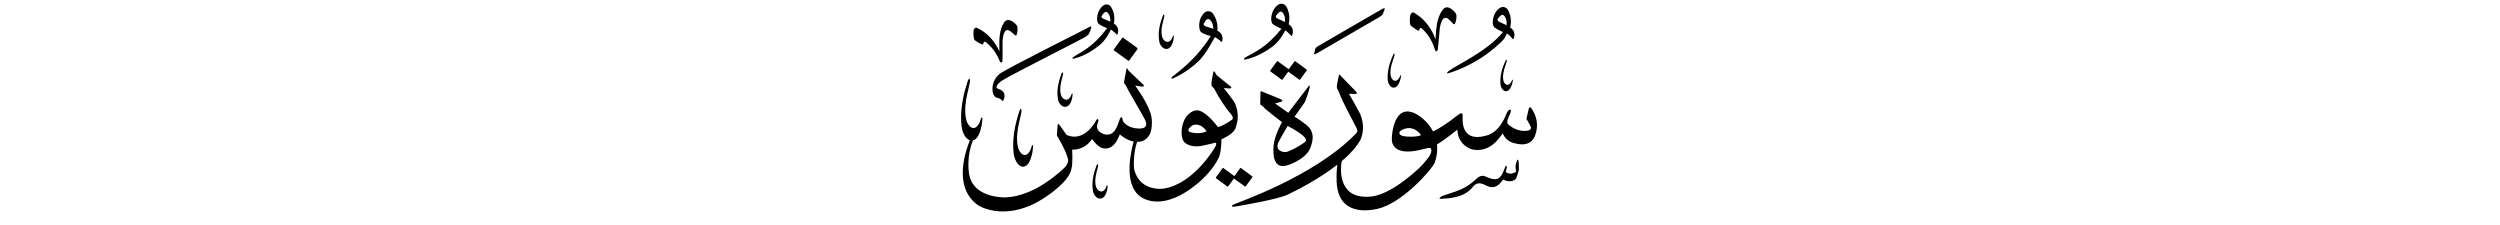 ﻿<?xml version="1.0" encoding="UTF-8"?>
<svg version="1.1" id="Layer_1" x="0px" y="0px" width="578" height="52" viewBox="0 0 578 52"
xml:space="preserve" xmlns="http://www.w3.org/2000/svg" xmlns:svg="http://www.w3.org/2000/svg" xmlns:rdf="http://www.w3.org/1999/02/22-rdf-syntax-ns#"  xmlns:cc="http://creativecommons.org/ns#" xmlns:dc="http://purl.org/dc/elements/1.1/">
     <g>
<path d="M 259.45,8.77 c -1.92,2.63 -1.92,2.63 -1.92,2.63 -0.06,0.08 -0.05,0.20 0.03,0.25 3.27,2.38 3.27,2.38 3.27,2.38 0.08,0.06 0.19,0.04 0.25,-0.05 1.91,-2.63 1.91,-2.63 1.91,-2.63 0.06,-0.08 0.05,-0.20 -0.03,-0.25 -3.27,-2.38 -3.27,-2.38 -3.27,-2.38 -0.08,-0.06 -0.19,-0.04 -0.25,0.05 z M 287.82,43.11 c 0.06,0.05 0.15,0.03 0.20,-0.04 1.53,-2.10 1.53,-2.10 1.53,-2.10 0.05,-0.07 0.04,-0.16 -0.03,-0.20 -2.61,-1.91 -2.61,-1.91 -2.61,-1.91 -0.06,-0.05 -0.15,-0.03 -0.20,0.04 -1.32,1.81 -1.32,1.81 -1.32,1.81 -2.54,-1.85 -2.54,-1.85 -2.54,-1.85 -0.06,-0.05 -0.15,-0.03 -0.20,0.04 -1.53,2.10 -1.53,2.10 -1.53,2.10 -0.05,0.07 -0.04,0.16 0.03,0.21 2.61,1.91 2.61,1.91 2.61,1.91 0.06,0.05 0.15,0.03 0.20,-0.04 1.32,-1.81 1.32,-1.81 1.32,-1.81 z M 226.95,10.23 c 0.17,0.08 0.35,0.08 0.38,-0.13 0.03,-0.20 0.22,-0.67 0.56,-0.37 0.29,0.25 2.12,1.52 3.27,4.45 0.19,0.39 0.56,0.39 0.60,-0.18 0.09,-1.41 -0.01,-3.83 0.04,-4.58 0.07,-1.04 0.38,-3.21 1.78,-2.21 0.32,0.23 0.66,0.53 0.66,0.53 0.31,0.32 0.69,0.69 0.82,0.28 0.20,-0.63 0.33,-1.65 0.00,-2.18 -0.14,-0.23 -1.93,-2.14 -2.92,-0.64 -1.22,1.85 -1.11,4.14 -1.08,6.69 -0.24,-0.52 -1.61,-3.83 -5.26,-5.48 -0.26,-0.12 -0.76,0.19 -0.74,1.00 0.01,0.47 -0.03,1.62 0.33,1.91 0.36,0.29 1.38,0.84 1.55,0.92 z M 255.80,43.11 c -0.30,0.98 -1.26,1.74 -2.16,0.57 -0.15,-0.24 -0.79,-1.32 -0.10,-3.91 0.14,-0.50 0.31,-1.25 0.31,-1.25 0.16,-0.57 -0.13,-0.84 -0.37,-0.14 -0.23,0.70 -1.26,3.13 -0.78,5.82 0.11,0.62 0.70,1.79 1.75,1.72 0.54,-0.06 1.20,-0.49 1.54,-2.07 0.05,-0.36 0.08,-0.64 0.10,-0.78 0.03,-0.21 -0.16,-0.44 -0.29,0.05 z M 245.75,17.30 c 0.16,-0.57 -0.13,-0.84 -0.37,-0.14 -0.23,0.70 -1.26,3.13 -0.78,5.82 0.11,0.62 0.70,1.79 1.75,1.72 0.54,-0.06 1.20,-0.49 1.54,-2.07 0.05,-0.35 0.08,-0.64 0.10,-0.78 0.03,-0.21 -0.16,-0.44 -0.29,0.05 -0.30,0.98 -1.26,1.74 -2.16,0.57 -0.15,-0.24 -0.79,-1.32 -0.10,-3.92 0.14,-0.50 0.31,-1.25 0.31,-1.25 z M 269.76,11.32 c 0.54,-0.06 1.20,-0.49 1.54,-2.07 0.05,-0.36 0.08,-0.64 0.10,-0.78 0.03,-0.21 -0.16,-0.44 -0.29,0.05 -0.30,0.98 -1.26,1.74 -2.16,0.57 -0.15,-0.24 -0.79,-1.32 -0.10,-3.92 0.14,-0.50 0.31,-1.25 0.31,-1.25 0.16,-0.57 -0.13,-0.84 -0.36,-0.14 -0.23,0.70 -1.26,3.13 -0.78,5.82 0.11,0.62 0.70,1.79 1.75,1.72 z M 236.10,26.12 c 0.23,-0.93 -0.14,-1.41 -0.47,-0.27 -0.33,1.14 -1.78,5.10 -1.27,9.65 0.12,1.05 0.84,3.07 2.22,3.04 0.71,-0.04 1.60,-0.69 2.11,-3.30 0.08,-0.59 0.12,-1.06 0.16,-1.29 0.05,-0.35 -0.20,-0.75 -0.38,0.06 -0.43,1.61 -1.72,2.79 -2.86,0.73 -0.19,-0.41 -0.98,-2.29 0.04,-6.55 0.21,-0.83 0.46,-2.06 0.46,-2.06 z M 254.10,5.60 c 0.77,0.52 1.87,0.92 1.87,0.92 -3.32,4.38 -5.67,5.28 -7.66,6.55 -0.51,0.32 -0.40,0.60 -0.09,0.50 0.16,-0.05 2.88,-0.57 5.98,-3.11 1.68,-1.37 2.65,-3.65 2.65,-3.65 0.00,0.00 0.89,0.69 1.01,0.83 0.27,0.32 0.43,0.55 0.54,0.20 0.41,-1.28 -0.26,-2.01 -0.89,-2.38 0.00,0.00 0.57,-1.99 -0.67,-3.92 -0.21,-0.32 -1.41,-1.33 -2.68,0.80 -0.50,0.81 -0.82,2.74 -0.05,3.25 z M 254.72,3.65 c 0.65,-0.99 0.99,-0.97 1.26,-0.82 0.81,0.70 0.73,1.90 0.71,2.17 0.00,0.00 -1.02,-0.43 -1.47,-0.61 -0.45,-0.17 -0.70,-0.45 -0.50,-0.74 z M 271.16,17.61 c -0.51,0.39 -0.36,0.66 -0.05,0.54 0.16,-0.07 3.15,-1.23 6.17,-4.18 1.63,-1.60 3.59,-5.41 3.59,-5.41 0.00,0.00 1.00,0.64 1.14,0.78 0.32,0.30 0.50,0.54 0.58,0.16 0.31,-1.38 -0.46,-2.08 -1.16,-2.41 0.00,0.00 0.41,-2.14 -1.08,-4.04 -0.25,-0.32 -1.60,-1.27 -2.74,1.09 -0.44,0.90 -0.60,2.95 0.26,3.42 0.85,0.47 2.05,0.79 2.05,0.79 -3.07,4.91 -6.79,7.76 -8.76,9.28 z M 278.93,6.16 c -0.49,-0.14 -0.77,-0.41 -0.60,-0.73 0.59,-1.10 0.95,-1.11 1.24,-0.98 0.91,0.66 0.95,1.92 0.95,2.21 0.00,0.00 -1.11,-0.36 -1.60,-0.50 z M 229.56,19.61 c -0.30,1.44 0.06,2.85 0.99,3.00 0.65,0.10 1.02,0.48 1.19,0.70 0.07,0.09 0.18,0.03 0.21,-0.04 0.74,-1.46 0.07,-2.38 -1.19,-2.74 -0.50,-0.14 -0.73,-0.84 1.13,-2.03 1.71,-1.10 18.59,-9.64 18.97,-9.91 0.51,-0.36 0.82,-0.49 1.02,-1.01 0.20,-0.51 0.25,-0.60 0.35,-0.96 0.11,-0.38 0.22,-0.78 -0.71,-0.20 -0.49,0.31 -19.03,9.54 -20.45,10.69 -0.71,0.58 -1.30,1.49 -1.51,2.48 z M 282.41,32.20 c 0.66,-0.35 2.90,-1.24 3.32,-2.79 0.18,-0.66 1.04,-2.85 -0.30,-5.73 -0.33,-0.54 -2.49,-3.33 -2.49,-3.33 0.64,0.03 1.11,0.10 1.35,0.11 0.25,0.02 0.58,-0.15 0.25,-0.46 -0.33,-0.31 -3.23,-2.54 -3.33,-2.72 -0.10,-0.18 -0.53,-1.24 -0.69,-0.58 -0.17,0.66 -0.43,2.21 -0.43,2.61 0.00,0.40 -0.02,0.61 0.30,0.84 0.31,0.23 0.53,0.66 0.76,1.14 0.23,0.48 2.24,3.83 3.22,4.80 0.53,0.58 0.89,1.24 0.51,1.53 -0.38,0.30 -1.70,1.29 -3.28,1.78 0.00,0.00 -1.58,-2.24 -3.47,-3.43 -0.66,-0.38 -1.85,-1.01 -3.43,0.51 -1.58,1.52 -1.95,4.85 -1.02,6.21 0.43,0.64 2.03,1.60 4.69,0.91 0.73,-0.17 2.38,-0.51 2.62,-0.61 0.25,-0.10 0.23,0.38 0.12,0.68 -0.12,0.30 -4.95,8.75 -11.99,9.92 -1.26,0.21 -5.64,0.22 -6.86,-4.27 -0.21,-0.75 -0.20,-4.35 0.65,-6.53 0.28,0.00 0.56,-0.02 0.84,-0.07 0.53,-0.10 1.60,-0.54 2.24,-2.01 0.18,-0.45 0.65,-2.76 -0.01,-4.61 -0.90,-2.76 -3.53,-6.31 -3.53,-6.31 0.00,0.00 1.36,0.22 1.58,0.24 0.22,0.02 0.66,-0.10 0.29,-0.48 -0.38,-0.38 -3.37,-3.19 -3.37,-3.19 -0.11,-0.19 -0.40,-0.88 -0.52,-0.37 -0.12,0.51 -0.56,3.04 -0.56,3.04 -0.02,0.24 0.15,0.42 0.30,0.54 0.14,0.12 0.48,0.88 0.63,1.20 0.14,0.32 3.76,6.47 4.00,7.06 0.24,0.59 0.70,1.98 -1.63,1.89 -2.33,-0.09 -3.56,-1.43 -3.61,-1.94 -0.04,-0.50 -0.26,-1.20 -0.70,-0.16 -0.45,1.04 -0.90,3.66 -3.08,3.50 -0.31,-0.02 -2.10,-0.37 -2.15,-1.87 0.01,-0.51 0.14,-0.68 0.25,-1.04 0.21,-0.54 -0.10,-1.03 -0.45,-0.36 -0.35,0.67 -2.87,5.06 -6.82,3.36 0.00,0.00 -1.39,-1.95 -1.62,-2.27 -0.23,-0.32 -0.44,-0.36 -0.47,-0.06 -0.03,0.31 -0.17,2.42 -0.17,2.42 0.00,0.00 2.17,3.54 2.60,5.62 0.08,0.37 -0.18,1.16 -0.69,1.69 -0.51,0.53 -6.70,6.67 -13.64,7.02 -1.19,0.06 -7.41,-0.13 -8.49,-5.02 -0.21,-0.95 -0.68,-4.47 0.81,-8.14 0.71,-0.17 1.53,-0.99 2.02,-3.50 0.08,-0.63 0.13,-1.13 0.17,-1.38 0.05,-0.38 -0.21,-0.81 -0.41,0.06 -0.46,1.72 -1.84,2.98 -3.06,0.78 -0.20,-0.44 -1.05,-2.45 0.04,-7.01 0.22,-0.88 0.49,-2.20 0.49,-2.20 0.25,-1.00 -0.15,-1.51 -0.51,-0.29 -0.36,1.22 -1.91,5.46 -1.36,10.32 0.11,0.99 0.73,2.80 1.90,3.18 -0.59,1.62 -4.26,10.57 1.84,14.97 0.64,0.46 7.17,4.14 16.08,-2.13 0.64,-0.45 4.97,-3.37 5.54,-6.12 0.42,-1.23 0.20,-4.55 0.20,-4.55 0.40,0.00 2.90,0.08 4.62,-2.47 0.00,0.00 1.31,2.06 2.70,2.17 0.52,0.04 2.31,0.42 3.70,-3.24 0.00,0.00 1.36,1.32 3.20,1.66 0.00,0.01 -0.01,0.02 -0.01,0.03 -0.35,1.28 -2.70,9.83 1.67,12.78 0.93,0.62 5.43,3.21 12.98,-3.00 1.80,-1.48 3.90,-3.69 5.02,-6.04 0.65,-1.36 0.64,-4.28 0.64,-4.28 z M 275.17,30.55 c -0.66,-0.26 -0.52,-0.69 0.21,-1.35 0.73,-0.66 2.39,-0.64 3.60,1.16 0.00,0.00 -1.62,0.83 -3.82,0.19 z M 327.72,7.03 c 0.17,0.10 0.36,0.11 0.41,-0.10 0.05,-0.21 0.29,-0.68 0.62,-0.34 0.28,0.28 2.09,1.78 3.03,4.95 0.16,0.42 0.55,0.46 0.64,-0.14 0.22,-1.47 0.34,-4.02 0.45,-4.79 0.16,-1.09 0.68,-3.33 2.06,-2.16 0.31,0.26 0.64,0.61 0.64,0.61 0.29,0.37 0.66,0.79 0.84,0.36 0.27,-0.64 0.49,-1.70 0.19,-2.28 -0.13,-0.26 -1.84,-2.41 -3.00,-0.93 -1.44,1.83 -1.53,4.23 -1.72,6.91 -0.20,-0.56 -1.35,-4.16 -5.02,-6.21 -0.27,-0.15 -0.81,0.13 -0.86,0.98 -0.03,0.49 -0.17,1.69 0.18,2.03 0.35,0.34 1.37,1.01 1.54,1.10 z M 348.32,14.30 c 0.18,-0.50 -0.04,-0.77 -0.29,-0.16 -0.25,0.61 -1.30,2.73 -1.14,5.22 0.04,0.58 0.42,1.70 1.29,1.73 0.45,0.00 1.03,-0.33 1.44,-1.74 0.07,-0.32 0.12,-0.57 0.15,-0.70 0.04,-0.19 -0.10,-0.42 -0.24,0.02 -0.33,0.86 -1.18,1.47 -1.82,0.31 -0.10,-0.23 -0.53,-1.28 0.26,-3.57 0.16,-0.44 0.36,-1.11 0.36,-1.11 z M 345.56,6.37 c 0.79,0.58 1.94,1.04 1.94,1.04 -3.66,4.48 -10.84,7.67 -12.56,9.01 -0.51,0.39 -0.44,0.61 -0.12,0.53 0.28,-0.08 5.76,-1.61 10.76,-5.90 2.29,-1.97 2.23,-2.11 2.81,-3.31 0.50,0.26 0.84,0.67 1.03,0.91 0.28,0.34 0.43,0.60 0.56,0.23 0.48,-1.33 -0.20,-2.13 -0.84,-2.54 0.00,0.00 0.67,-2.07 -0.56,-4.14 -0.21,-0.35 -1.43,-1.46 -2.85,0.74 -0.55,0.84 -0.96,2.85 -0.17,3.42 z M 346.29,4.34 c 0.73,-1.02 1.08,-0.98 1.36,-0.82 0.82,0.77 0.70,2.02 0.67,2.31 0.00,0.00 -1.05,-0.49 -1.52,-0.70 -0.47,-0.20 -0.72,-0.50 -0.50,-0.80 z M 322.21,20.27 c 0.48,0.00 1.11,-0.35 1.55,-1.87 0.08,-0.34 0.13,-0.62 0.16,-0.75 0.05,-0.21 -0.10,-0.45 -0.26,0.02 -0.36,0.93 -1.27,1.58 -1.96,0.33 -0.11,-0.25 -0.58,-1.38 0.28,-3.86 0.17,-0.48 0.39,-1.20 0.39,-1.20 0.19,-0.54 -0.04,-0.84 -0.31,-0.17 -0.27,0.66 -1.40,2.94 -1.23,5.64 0.04,0.62 0.45,1.83 1.39,1.86 z M 353.90,24.89 c -0.25,-0.27 -0.37,-0.01 -0.46,0.31 -0.09,0.32 -0.36,1.52 -0.54,2.27 0.00,0.00 0.71,1.16 0.97,1.76 0.25,0.59 -0.12,0.92 -0.86,1.01 -2.08,0.25 -3.73,-0.94 -4.30,-1.48 -0.57,-0.55 0.05,-1.52 0.51,-2.68 0.37,-0.93 -0.32,-1.04 -0.84,0.00 -1.76,4.63 -4.23,5.12 -4.88,5.30 -5.86,1.60 -5.36,-3.76 -5.33,-4.64 0.02,-0.88 -0.62,-0.55 -1.34,0.03 -2.47,1.98 -4.45,3.14 -5.52,3.62 -0.92,-1.80 -2.26,-2.93 -2.82,-3.34 -6.34,-4.63 -6.87,4.71 -6.67,5.71 0.97,3.97 7.45,1.56 8.46,1.44 1.02,-0.12 0.68,1.22 0.11,2.02 -1.41,1.97 -3.03,3.38 -4.50,4.57 -6.28,5.13 -9.44,4.72 -10.41,4.69 -6.17,-0.17 -5.60,-6.82 -5.26,-8.24 1.86,-1.57 3.45,-3.28 4.38,-5.04 0.38,-0.96 1.03,-3.16 -0.15,-5.91 -0.62,-1.21 -2.56,-4.60 -2.56,-4.60 0.00,0.00 1.43,0.04 1.57,0.04 0.14,0.00 0.41,-0.14 0.06,-0.55 -0.35,-0.40 -3.36,-3.40 -3.54,-3.65 -0.18,-0.24 -0.35,-0.41 -0.45,-0.06 -0.10,0.36 -0.36,1.88 -0.42,2.20 -0.06,0.31 -0.06,0.63 0.10,0.90 0.16,0.27 0.55,1.20 0.84,1.96 0.29,0.76 3.25,6.47 3.53,6.98 0.27,0.51 0.33,0.88 0.06,1.22 -9.53,10.05 -27.91,16.23 -28.50,16.58 -0.59,0.34 -0.43,0.61 0.56,0.43 1.48,-0.26 9.74,-1.64 12.09,-2.78 1.55,-0.75 6.97,-3.41 11.41,-6.89 -0.12,0.90 -0.24,2.22 -0.17,3.89 0.30,8.08 7.53,6.74 9.43,6.33 5.68,-1.25 12.64,-9.11 13.23,-10.69 0.58,-1.56 0.67,-2.98 0.54,-4.22 1.50,-0.81 4.71,-3.40 4.71,-3.40 0.13,3.45 2.87,4.48 3.72,4.63 3.96,0.60 5.94,-2.70 6.78,-3.78 0.72,1.89 2.45,2.26 3.34,2.43 3.41,0.68 4.08,-1.73 4.25,-2.29 1.07,-3.33 -0.86,-5.81 -1.11,-6.08 z M 325.27,31.57 c -2.03,-0.14 -1.85,-0.92 -1.57,-1.22 0.30,-0.33 2.78,-1.89 4.85,0.89 0.00,0.00 -0.86,0.50 -3.28,0.33 z M 287.84,13.78 c 0.17,-0.04 3.05,-0.49 6.41,-3.05 1.82,-1.38 2.92,-3.74 2.92,-3.74 0.00,0.00 0.91,0.76 1.03,0.91 0.28,0.34 0.43,0.60 0.56,0.23 0.48,-1.33 -0.20,-2.13 -0.84,-2.54 0.00,0.00 0.67,-2.07 -0.56,-4.14 -0.21,-0.35 -1.43,-1.46 -2.85,0.74 -0.55,0.84 -0.96,2.85 -0.17,3.42 0.79,0.58 1.94,1.04 1.94,1.04 -3.66,4.48 -6.16,5.34 -8.30,6.59 -0.55,0.32 -0.44,0.61 -0.12,0.53 z M 295.55,4.39 c -0.47,-0.20 -0.72,-0.50 -0.50,-0.80 0.73,-1.02 1.08,-0.98 1.36,-0.82 0.82,0.77 0.70,2.02 0.67,2.31 0.00,0.00 -1.05,-0.49 -1.52,-0.70 z M 294.79,23.91 c 0.00,0.00 1.25,-0.31 1.47,-0.38 0.22,-0.06 0.34,-0.35 -0.05,-0.55 -0.39,-0.20 -4.09,-1.67 -4.37,-1.79 -0.28,-0.11 -0.38,-0.24 -0.41,0.06 -0.02,0.30 -0.07,2.73 -0.07,2.73 0.00,0.00 -0.06,0.17 0.27,0.35 0.32,0.18 0.64,0.58 0.90,0.84 0.26,0.26 3.70,2.98 3.87,3.07 0.00,0.00 -1.72,3.02 -1.94,5.38 -0.22,2.36 0.04,5.63 3.27,4.57 0.87,-0.25 4.49,-1.69 5.30,-4.21 0.26,-0.93 1.01,-2.61 -0.21,-4.31 -0.70,-1.00 -3.53,-2.69 -3.53,-2.69 0.00,0.00 2.17,-3.00 2.38,-3.37 0.21,-0.37 1.00,-2.69 1.09,-3.26 0.09,-0.56 0.13,-0.84 -0.29,-0.32 -0.42,0.52 -4.63,6.05 -4.63,6.05 z M 301.75,32.79 c -1.20,0.99 -3.72,2.29 -4.43,2.36 -0.71,0.07 -2.59,-0.28 -1.77,-2.20 0.28,-0.62 2.16,-3.84 2.16,-3.84 0.70,0.39 5.24,2.70 4.04,3.69 z M 295.42,14.16 c -0.06,-0.05 -0.15,-0.03 -0.20,0.04 -1.53,2.10 -1.53,2.10 -1.53,2.10 -0.05,0.07 -0.04,0.16 0.03,0.21 2.61,1.91 2.61,1.91 2.61,1.91 0.06,0.05 0.15,0.03 0.20,-0.04 1.32,-1.81 1.32,-1.81 1.32,-1.81 2.54,1.85 2.54,1.85 2.54,1.85 0.06,0.05 0.15,0.03 0.20,-0.04 1.53,-2.10 1.53,-2.10 1.53,-2.10 0.05,-0.07 0.04,-0.16 -0.03,-0.21 -2.61,-1.91 -2.61,-1.91 -2.61,-1.91 -0.06,-0.05 -0.15,-0.03 -0.20,0.04 -1.32,1.81 -1.32,1.81 -1.32,1.81 z M 304.52,12.30 c 0.25,-0.16 13.84,-8.02 14.32,-8.31 0.46,-0.29 0.72,-0.41 0.90,-0.85 0.18,-0.44 0.23,-0.52 0.33,-0.82 0.10,-0.32 0.21,-0.67 -0.61,-0.19 -0.53,0.31 -14.04,8.11 -14.59,8.46 -0.55,0.35 -0.74,0.44 -0.83,0.87 -0.09,0.42 -0.13,0.67 -0.16,0.73 -0.10,0.28 -0.17,0.63 0.64,0.10 z M 350.70,37.21 c -0.24,0.68 -0.34,1.12 -0.31,1.38 0.03,0.26 0.12,1.10 0.12,1.10 -0.25,0.20 -1.33,0.87 -2.40,0.08 0.07,-0.23 0.21,-0.70 0.24,-0.95 0.12,-0.40 -0.13,-0.69 -0.32,-0.28 -0.20,0.41 -0.65,1.79 -0.99,2.10 -0.34,0.31 -0.74,1.45 -3.30,0.29 -0.45,-0.17 -1.23,-0.75 -2.46,0.48 -2.77,2.57 -4.68,2.78 -7.79,3.88 -0.38,0.17 -1.16,0.77 -0.23,0.67 0.94,-0.09 4.87,0.00 7.01,-2.46 0.45,-0.43 0.96,-1.58 2.66,-0.92 0.94,0.36 2.68,1.85 4.58,-1.10 1.12,0.75 2.82,0.45 3.09,-0.38 0.27,-0.82 0.58,-1.64 0.58,-2.20 0.00,-0.56 -0.05,-1.30 -0.05,-1.30 -0.04,-0.44 -0.19,-1.07 -0.44,-0.40 z" />
     </g>
</svg>
